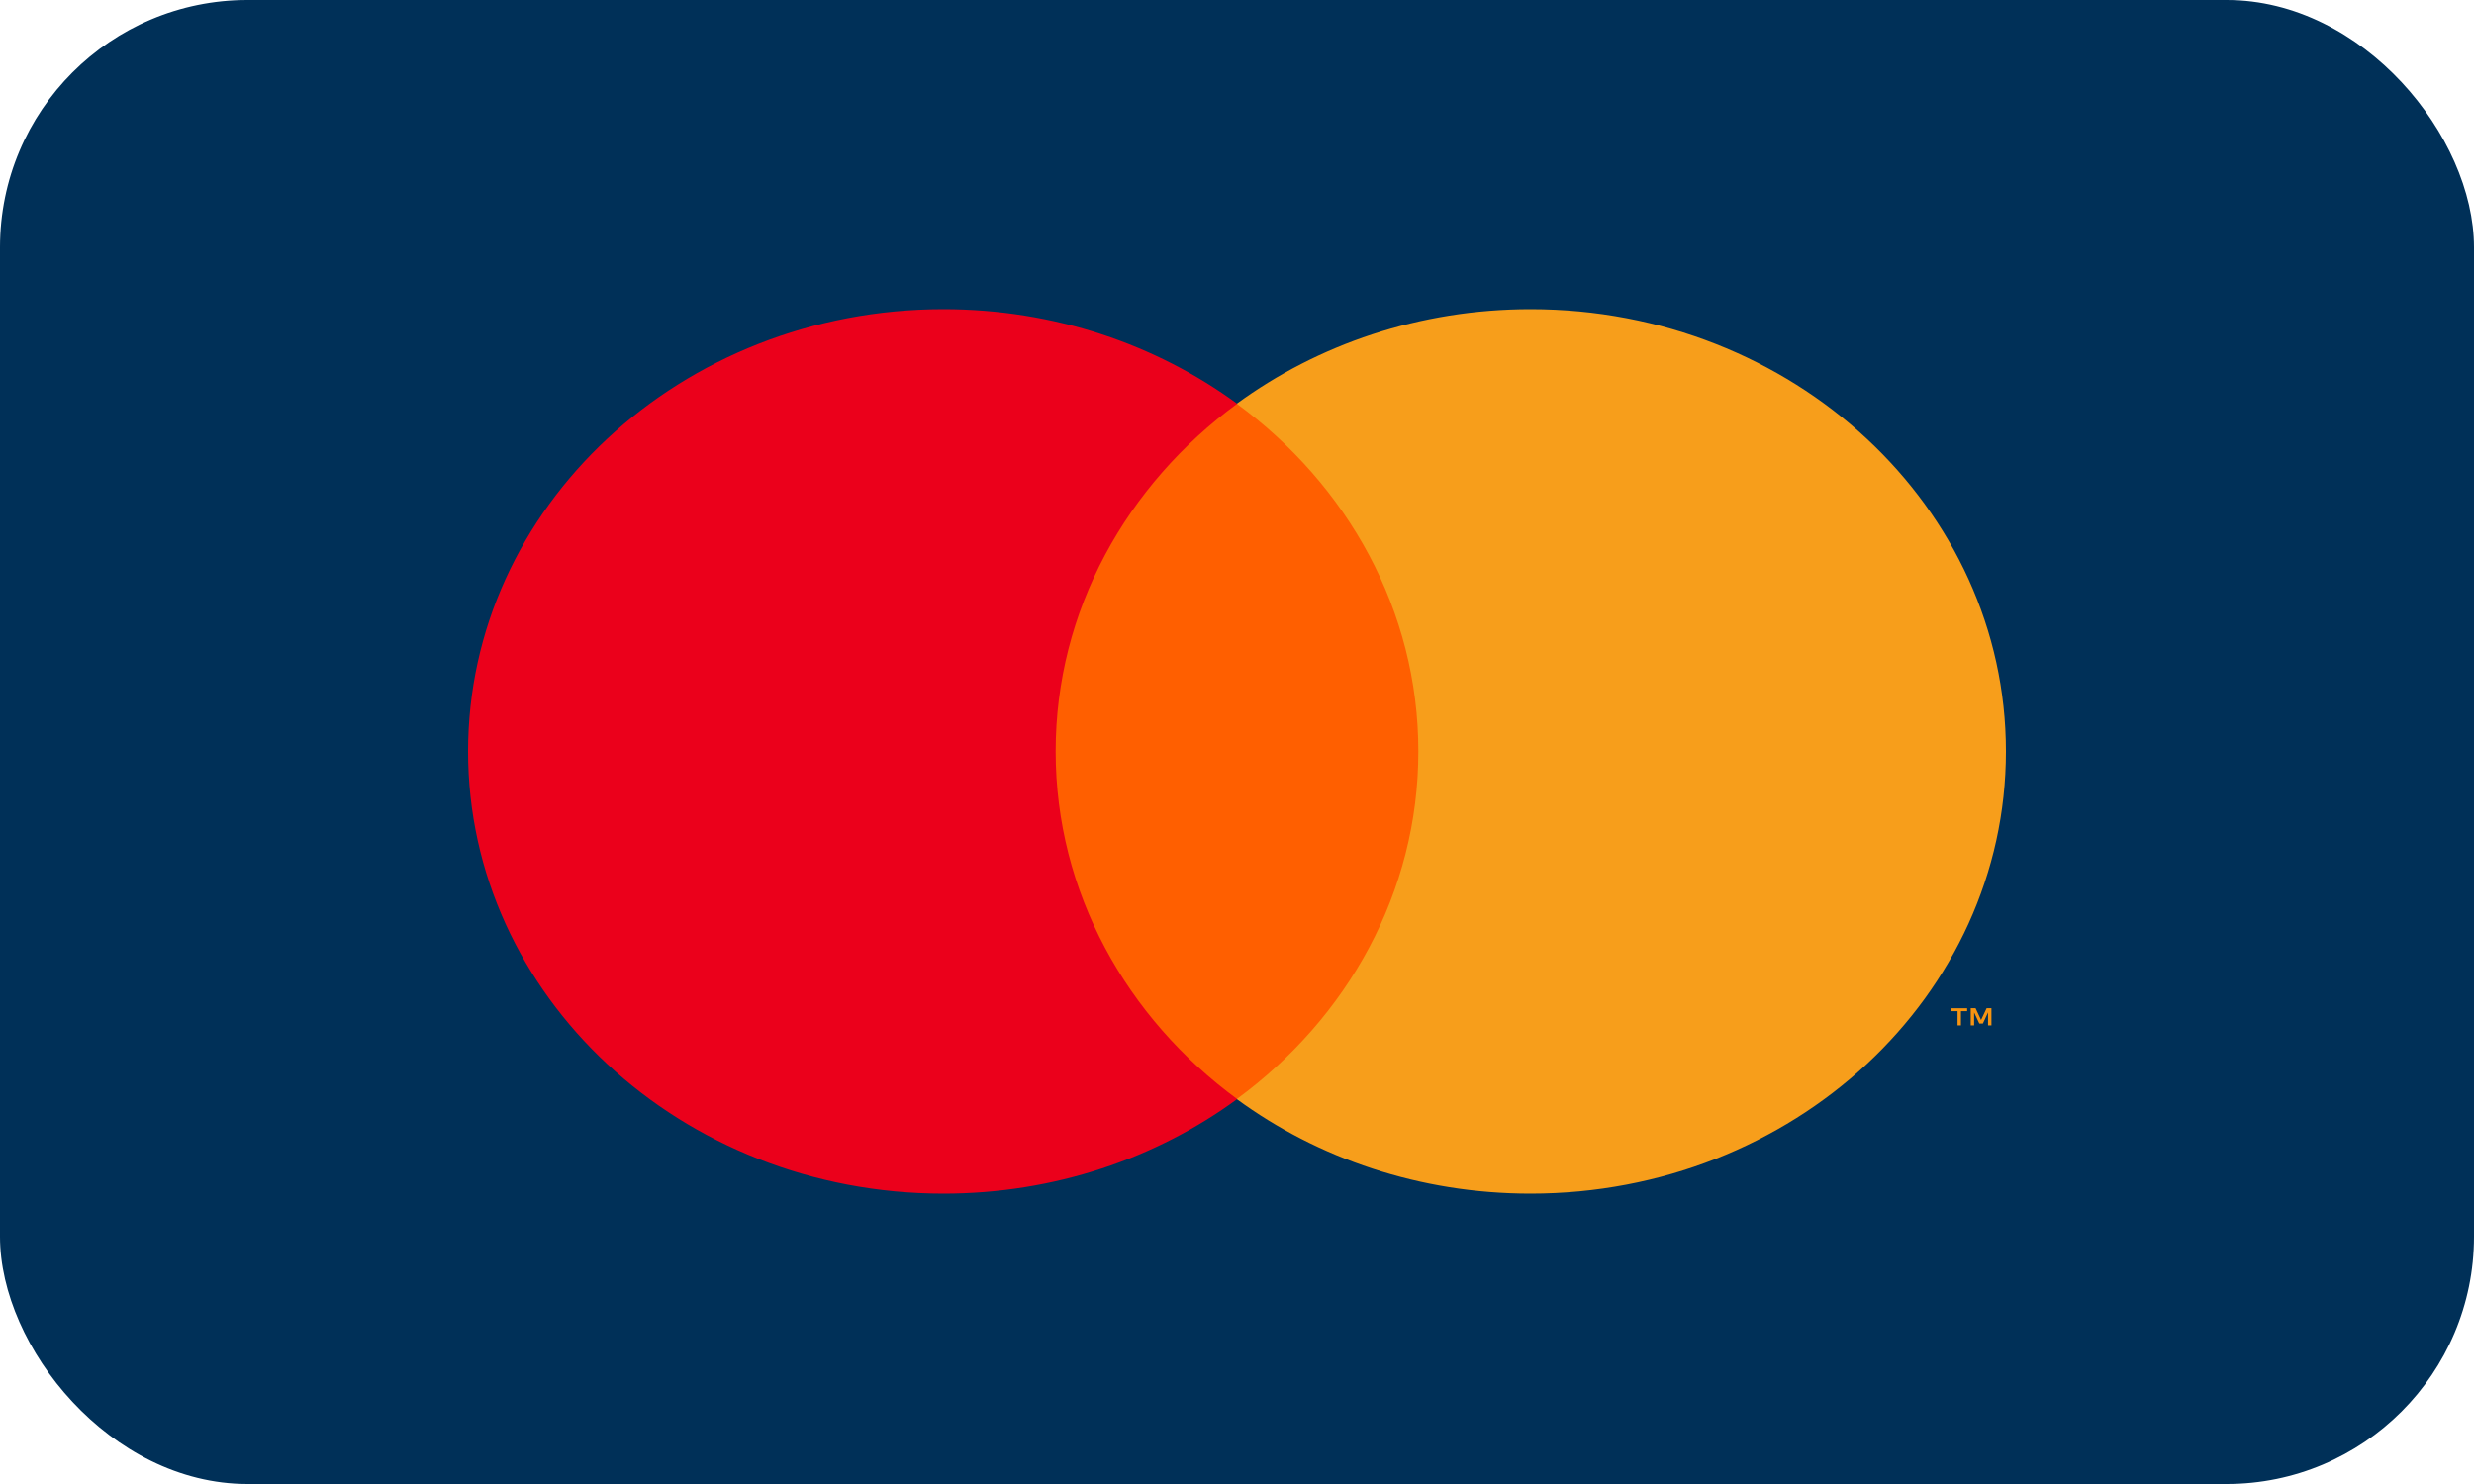 <svg width="40" height="24" viewBox="0 0 40 24" fill="none" xmlns="http://www.w3.org/2000/svg">
<rect width="40" height="24" rx="4" fill="#003058"/>
<path d="M32.198 16.583V16.305H32.12L32.03 16.496L31.941 16.305H31.863V16.583H31.918V16.374L32.002 16.554H32.059L32.143 16.373V16.583H32.198ZM31.705 16.583V16.353H31.805V16.306H31.55V16.353H31.65V16.583H31.705Z" fill="#F79410"/>
<path d="M23.362 17.776H16.637V6.53H23.362V17.776Z" fill="#FF5F00"/>
<path d="M17.068 12.152C17.068 9.871 18.216 7.839 20.003 6.529C18.696 5.572 17.046 5 15.253 5C11.008 5 7.568 8.202 7.568 12.152C7.568 16.102 11.008 19.304 15.253 19.304C17.046 19.304 18.696 18.733 20.003 17.775C18.216 16.465 17.068 14.433 17.068 12.152Z" fill="#EB001B"/>
<path d="M32.432 12.152C32.432 16.102 28.992 19.304 24.747 19.304C22.954 19.304 21.304 18.733 19.996 17.775C21.784 16.465 22.932 14.433 22.932 12.152C22.932 9.871 21.784 7.839 19.996 6.529C21.304 5.572 22.954 5 24.747 5C28.992 5 32.432 8.202 32.432 12.152Z" fill="#F79E1B"/>
</svg>
